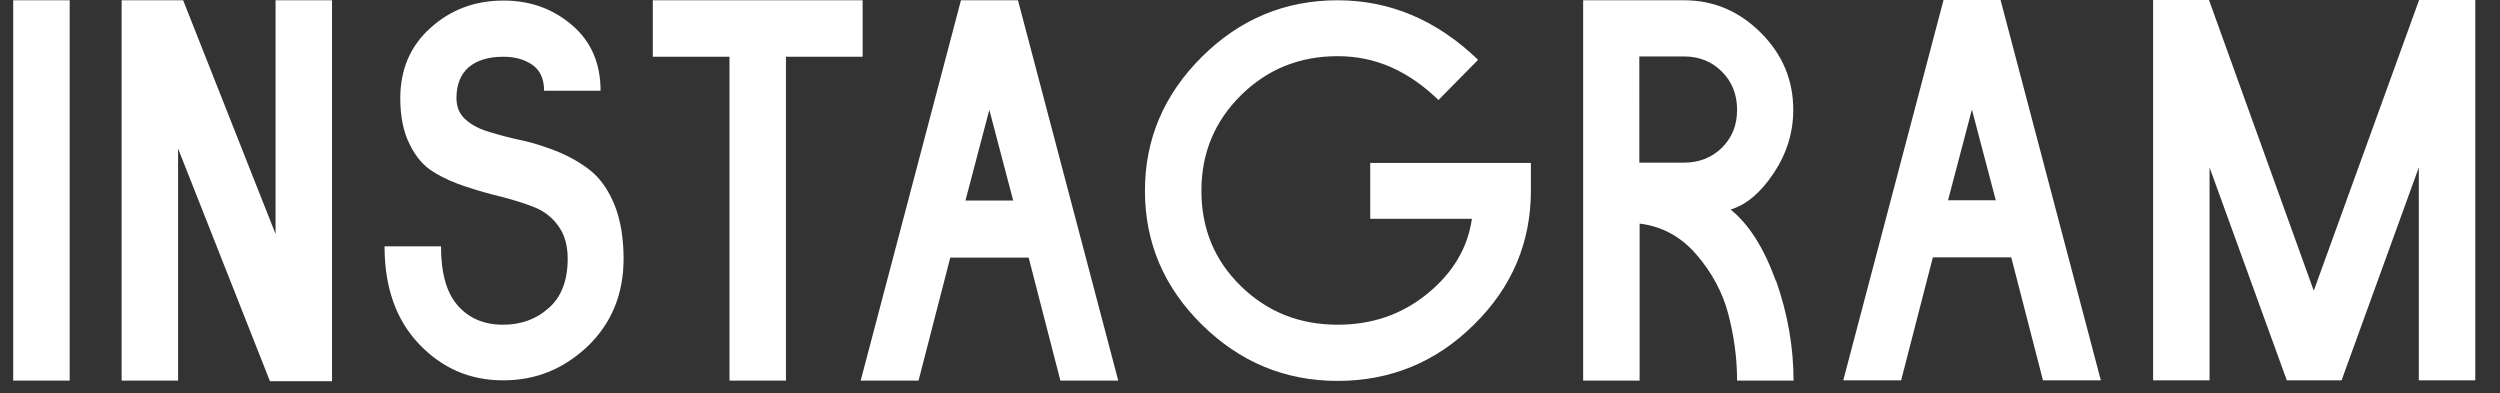 <svg xmlns="http://www.w3.org/2000/svg" viewBox="0 0 89 14"><rect x="0" y="0" width="89" height="14" fill="#333333" stroke="none"/><path fill="#FFF" fill-rule="nonzero" d="M2.48.01H.47v13.54h2.01V.01Zm9.34 0H9.81v8.32L6.52.01H4.33v13.54h2.01V5.29l3.27 8.28h2.21V.01Zm9.1 12.32c.85-.82 1.28-1.86 1.28-3.12 0-.74-.11-1.38-.32-1.91-.22-.53-.5-.94-.85-1.22s-.74-.5-1.17-.68c-.43-.17-.85-.31-1.27-.4-.42-.09-.81-.19-1.16-.3-.35-.1-.64-.25-.85-.44-.22-.19-.33-.45-.33-.77 0-.48.15-.85.44-1.1.3-.25.71-.37 1.23-.37.4 0 .74.09 1.02.28.28.19.43.5.43.93h2.01c0-.98-.34-1.76-1.02-2.34-.68-.58-1.49-.87-2.43-.87-1.02 0-1.88.32-2.6.97-.72.64-1.08 1.48-1.08 2.51 0 .64.11 1.19.33 1.63.22.45.5.78.85.99.35.22.74.39 1.17.53.43.14.85.26 1.27.36.42.11.81.23 1.16.37.35.14.64.37.85.67.22.3.33.69.33 1.16 0 .78-.23 1.37-.68 1.76-.45.4-.99.59-1.62.59-.68 0-1.22-.23-1.62-.69-.4-.46-.59-1.16-.59-2.1h-2.01c0 1.46.41 2.62 1.23 3.48.82.86 1.81 1.29 2.99 1.29 1.18 0 2.17-.41 3.03-1.23l-.02.02Zm7.06-10.31h2.73V.01h-7.47v2.01h2.73v11.53h2.01V2.02ZM36.25.01h-2.04l-3.57 13.54h2.06l1.13-4.38h2.79l1.13 4.38h2.06L36.24.01h.01Zm-1.88 7.13.85-3.23.85 3.23h-1.71.01Zm18.11 4.41c1.35-1.33 2.02-2.92 2.02-4.77V5.8h-5.72v1.99h3.62c-.15 1.04-.68 1.93-1.59 2.67s-1.97 1.1-3.19 1.1c-1.36 0-2.51-.46-3.45-1.38-.94-.92-1.4-2.05-1.4-3.39 0-1.34.47-2.47 1.41-3.4.94-.93 2.09-1.39 3.44-1.39s2.51.52 3.59 1.56l1.41-1.43C51.16.72 49.49.01 47.62.01s-3.48.67-4.83 2.01c-1.35 1.34-2.03 2.93-2.03 4.77 0 1.84.67 3.43 2.03 4.77 1.35 1.33 2.96 2 4.83 2s3.5-.66 4.85-2l.01-.01ZM63.22 10c-.42-1.16-.95-2.01-1.61-2.54.56-.17 1.07-.6 1.53-1.29.46-.69.7-1.44.7-2.26 0-1.05-.38-1.97-1.15-2.74C61.92.4 61.01.01 59.96.01h-3.6v13.54h2.01V7.96c.81.1 1.48.47 2.03 1.11.55.64.93 1.35 1.13 2.12.2.77.31 1.55.31 2.36h2.01c0-1.2-.21-2.38-.62-3.55h-.01Zm-4.86-4.22V2.01h1.6c.53 0 .98.18 1.34.54.36.36.54.81.54 1.36s-.18.99-.54 1.35c-.36.35-.81.53-1.34.53h-1.6v-.01ZM71.23 0h-2.04l-3.57 13.54h2.06l1.13-4.38h2.79l1.13 4.38h2.06L71.22 0h.01Zm-1.88 7.13.85-3.23.85 3.23h-1.71.01ZM88.11 0h-1.99l-3.75 10.35L78.64 0h-1.99v13.54h2.01V5.96l2.75 7.58h1.95l2.75-7.58v7.58h2.01V0h-.01Z"/></svg>